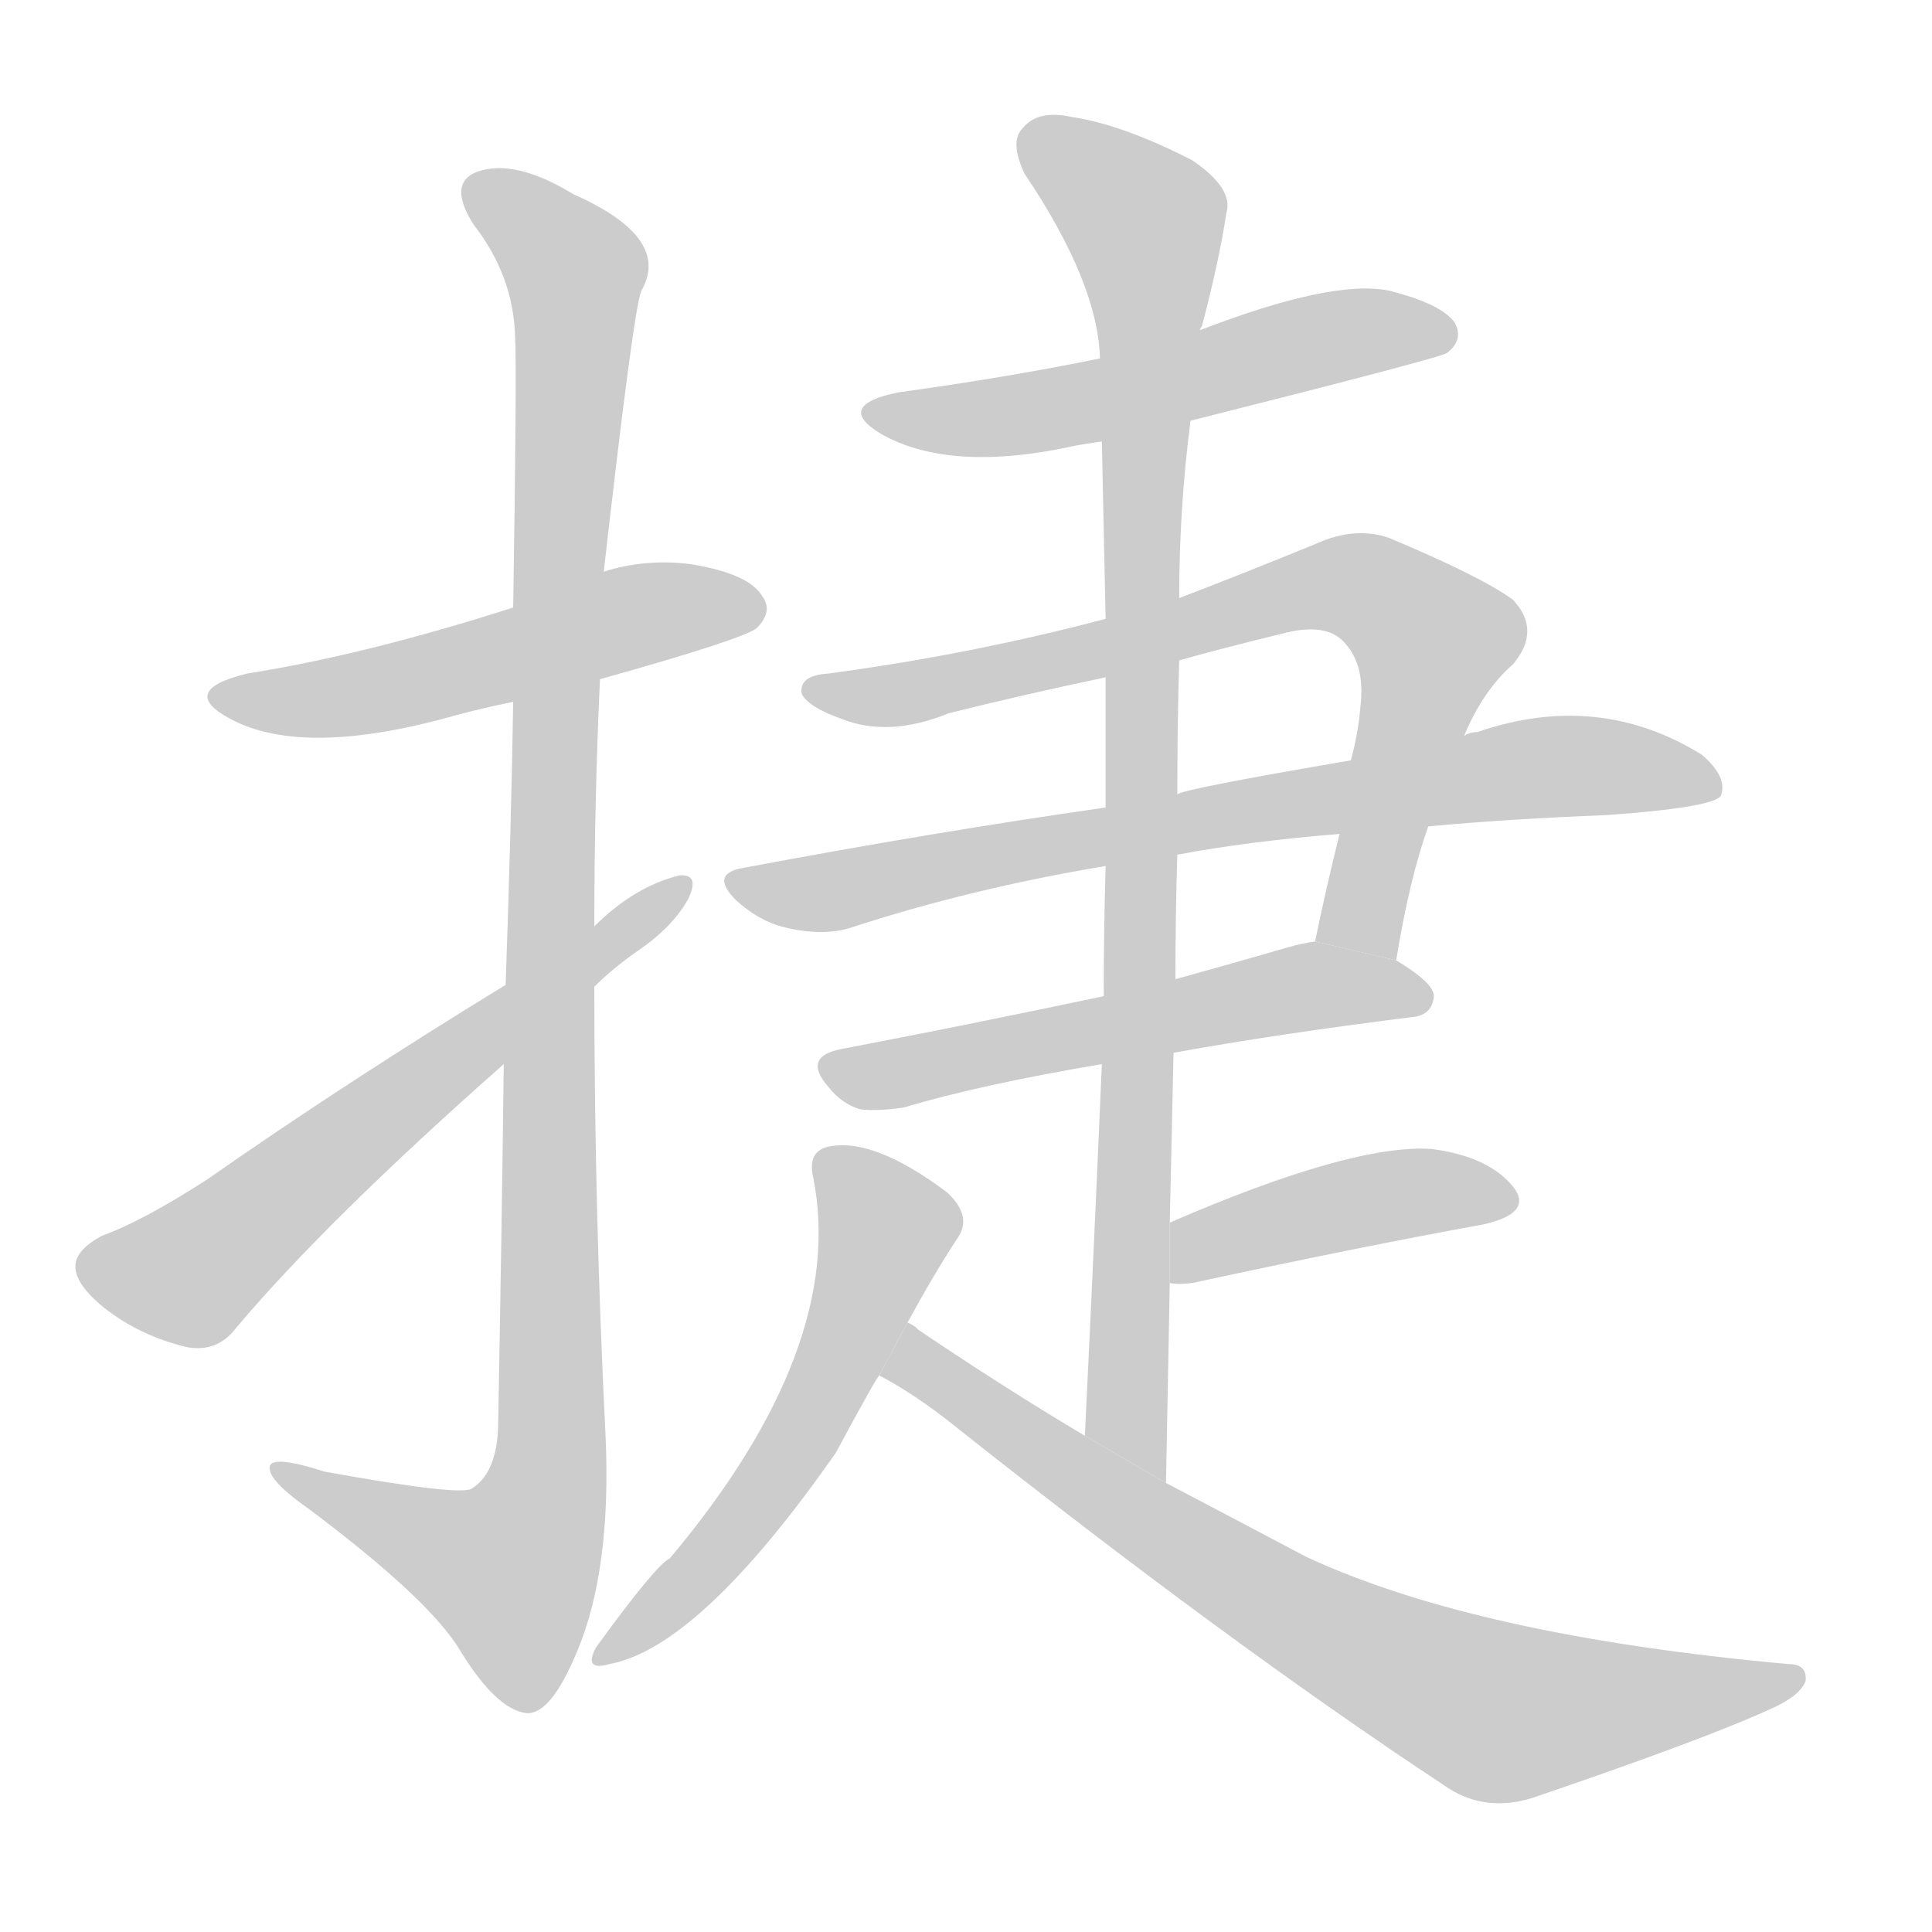 <!--
AnimCJK 2016-2018 Copyright Francois Mizessyn - https://github.com/parsimonhi/animCJK
Derived from:
    MakeMeAHanzi project - https://github.com/skishore/makemeahanzi
    Arphic PL KaitiM GB - https://apps.ubuntu.com/cat/applications/precise/fonts-arphic-gkai00mp/
    Arphic PL UKai - https://apps.ubuntu.com/cat/applications/fonts-arphic-ukai/
You can redistribute and/or modify this file under the terms of the Arphic Public License
as published by Arphic Technology Co., Ltd.
You should have received a copy of this license (the directory "APL") along with this file;
if not, see http://ftp.gnu.org/non-gnu/chinese-fonts-truetype/LICENSE.
-->
<svg id="z25463" class="acjk" version="1.1" viewBox="0 0 1024 1024" xmlns="http://www.w3.org/2000/svg" xmlns:xlink="http://www.w3.org/1999/xlink">
<style>
<![CDATA[
@keyframes z25463k {
	from {
		stroke:#c00;
		stroke-dashoffset:3334;
	}
	75% {
		stroke:#c00;
		stroke-dashoffset:0;
	}
	to {
		stroke:#000;
	}
}
#z25463 path[clip-path] {
	animation:z25463k 1s linear both;
	stroke-dasharray:3334;
	stroke-width:128;
	stroke-linecap:round;
	fill:none;
}
#z25463 path[clip-path="url(#z25463c1)"] {animation-delay:1s;}
#z25463 path[clip-path="url(#z25463c2)"] {animation-delay:2s;}
#z25463 path[clip-path="url(#z25463c3)"] {animation-delay:3s;}
#z25463 path[clip-path="url(#z25463c4)"] {animation-delay:4s;}
#z25463 path[clip-path="url(#z25463c5)"] {animation-delay:5s;}
#z25463 path[clip-path="url(#z25463c6)"] {animation-delay:6s;}
#z25463 path[clip-path="url(#z25463c7)"] {animation-delay:7s;}
#z25463 path[clip-path="url(#z25463c8)"] {animation-delay:8s;}
#z25463 path[clip-path="url(#z25463c9)"] {animation-delay:9s;}
#z25463 path[clip-path="url(#z25463c10)"] {animation-delay:10s;}
#z25463 path[clip-path="url(#z25463c11)"] {animation-delay:11s;}
#z25463 path {fill:#ccc;}
]]>
</style>
<path id="z25463d1" d="M318 360Q393 339 401 333Q410 324 404 316Q397 304 366 299Q342 296 320 303L272 322Q194 347 131 357Q94 366 122 381Q161 402 242 379Q257 375 272 372L318 360 Z"/>
<path id="z25463d2" d="M267 564Q266 649 264 757Q263 781 250 789Q244 793 172 780Q141 770 143 779Q144 786 164 800Q228 848 244 875Q263 906 279 908Q292 909 306 875Q324 832 321 762Q315 642 315 523L315 491Q315 425 318 360L320 303Q336 162 340 154Q356 126 304 103Q273 84 253 91Q237 97 251 119Q272 146 273 178Q274 194 272 322L272 372Q271 436 268 522L267 564 Z"/>
<path id="z25463d3" d="M268 522Q183 574 110 625Q76 647 54 655Q41 662 40 670Q39 680 55 693Q74 708 99 714Q115 717 125 704Q173 647 267 564L315 523Q325 513 338 504Q357 491 365 476Q371 463 360 464Q336 470 315 491L268 522 Z"/>
<path id="z25463d4" d="M631 223Q766 189 767 187Q776 180 771 171Q764 161 736 154Q706 148 636 175L583 190Q534 200 476 208Q442 215 467 230Q504 251 571 236Q577 235 584 234L631 223 Z"/>
<path id="z25463d5" d="M740 509Q747 466 757 438L776 390Q786 366 802 352Q817 334 802 318Q786 306 736 285Q718 279 698 288Q659 304 625 317L586 328Q514 347 439 357Q423 358 425 368Q429 375 446 381Q471 391 503 378Q543 368 586 359L625 350Q650 343 679 336Q701 330 711 339Q724 351 721 375Q720 388 716 403L710 442Q703 470 697 499L740 509 Z"/>
<path id="z25463d6" d="M757 438Q800 434 852 432Q907 428 912 422Q916 412 902 400Q847 366 783 388Q779 388 776 390L716 403Q628 418 624 421L586 428Q495 441 394 460Q376 463 390 477Q403 489 418 492Q436 496 450 492Q514 471 586 459L624 453Q661 446 710 442L757 438 Z"/>
<path id="z25463d7" d="M622 558Q677 548 749 539Q759 538 760 528Q760 521 740 509L697 499Q690 500 683 502Q652 511 623 519L585 528Q509 544 446 556Q425 560 439 576Q446 585 456 588Q466 589 479 587Q519 575 584 564L622 558 Z"/>
<path id="z25463d8" d="M618 786Q619 731 620 680L620 648Q621 602 622 558L623 519Q623 485 624 453L624 421Q624 384 625 350L625 317Q625 269 631 223L636 175Q636 174 637 173Q646 139 650 113Q654 100 632 85Q595 66 568 62Q550 58 542 68Q535 75 543 92Q582 150 583 190L584 234Q585 280 586 328L586 359Q586 393 586 428L586 459Q585 493 585 528L584 564Q580 658 575 761L618 786 Z"/>
<path id="z25463d9" d="M620 680Q624 681 632 680Q720 661 786 649Q813 643 802 629Q789 613 759 609Q717 606 620 648L620 680 Z"/>
<path id="z25463d10" d="M481 701Q494 677 507 657Q516 645 502 632Q462 602 438 608Q428 611 431 624Q449 714 355 826Q348 829 316 873Q309 886 323 882Q371 873 443 770Q464 731 466 729L481 701 Z"/>
<path id="z25463d11" d="M466 729Q485 739 505 755Q650 870 765 946Q786 961 812 953Q903 922 938 906Q954 899 957 891Q958 882 948 882Q782 867 692 825Q658 807 618 786L575 761Q533 736 487 705Q484 702 481 701L466 729 Z"/>
<defs>
	<clipPath id="z25463c1"><use xlink:href="#z25463d1"/></clipPath>
	<clipPath id="z25463c2"><use xlink:href="#z25463d2"/></clipPath>
	<clipPath id="z25463c3"><use xlink:href="#z25463d3"/></clipPath>
	<clipPath id="z25463c4"><use xlink:href="#z25463d4"/></clipPath>
	<clipPath id="z25463c5"><use xlink:href="#z25463d5"/></clipPath>
	<clipPath id="z25463c6"><use xlink:href="#z25463d6"/></clipPath>
	<clipPath id="z25463c7"><use xlink:href="#z25463d7"/></clipPath>
	<clipPath id="z25463c8"><use xlink:href="#z25463d8"/></clipPath>
	<clipPath id="z25463c9"><use xlink:href="#z25463d9"/></clipPath>
	<clipPath id="z25463c10"><use xlink:href="#z25463d10"/></clipPath>
	<clipPath id="z25463c11"><use xlink:href="#z25463d11"/></clipPath>
</defs>
<path pathLength="3333" clip-path="url(#z25463c1)" d="M117 368L402 324"/>
<path pathLength="3333" clip-path="url(#z25463c2)" d="M251 99L307 156L291 781L264 856L150 780"/>
<path pathLength="3333" clip-path="url(#z25463c3)" d="M46 668L102 674L359 469"/>
<path pathLength="3333" clip-path="url(#z25463c4)" d="M467 219L767 174"/>
<path pathLength="3333" clip-path="url(#z25463c5)" d="M436 367L735 317L764 351L722 504"/>
<path pathLength="3333" clip-path="url(#z25463c6)" d="M395 471L815 407L908 412"/>
<path pathLength="3333" clip-path="url(#z25463c7)" d="M440 564L754 526"/>
<path pathLength="3333" clip-path="url(#z25463c8)" d="M544 69L612 136L596 764L610 779"/>
<path pathLength="3333" clip-path="url(#z25463c9)" d="M626 672L797 630"/>
<path pathLength="3333" clip-path="url(#z25463c10)" d="M439 613L471 656L440 731L322 877"/>
<path pathLength="3333" clip-path="url(#z25463c11)" d="M482 710L786 905L949 889"/>
</svg>